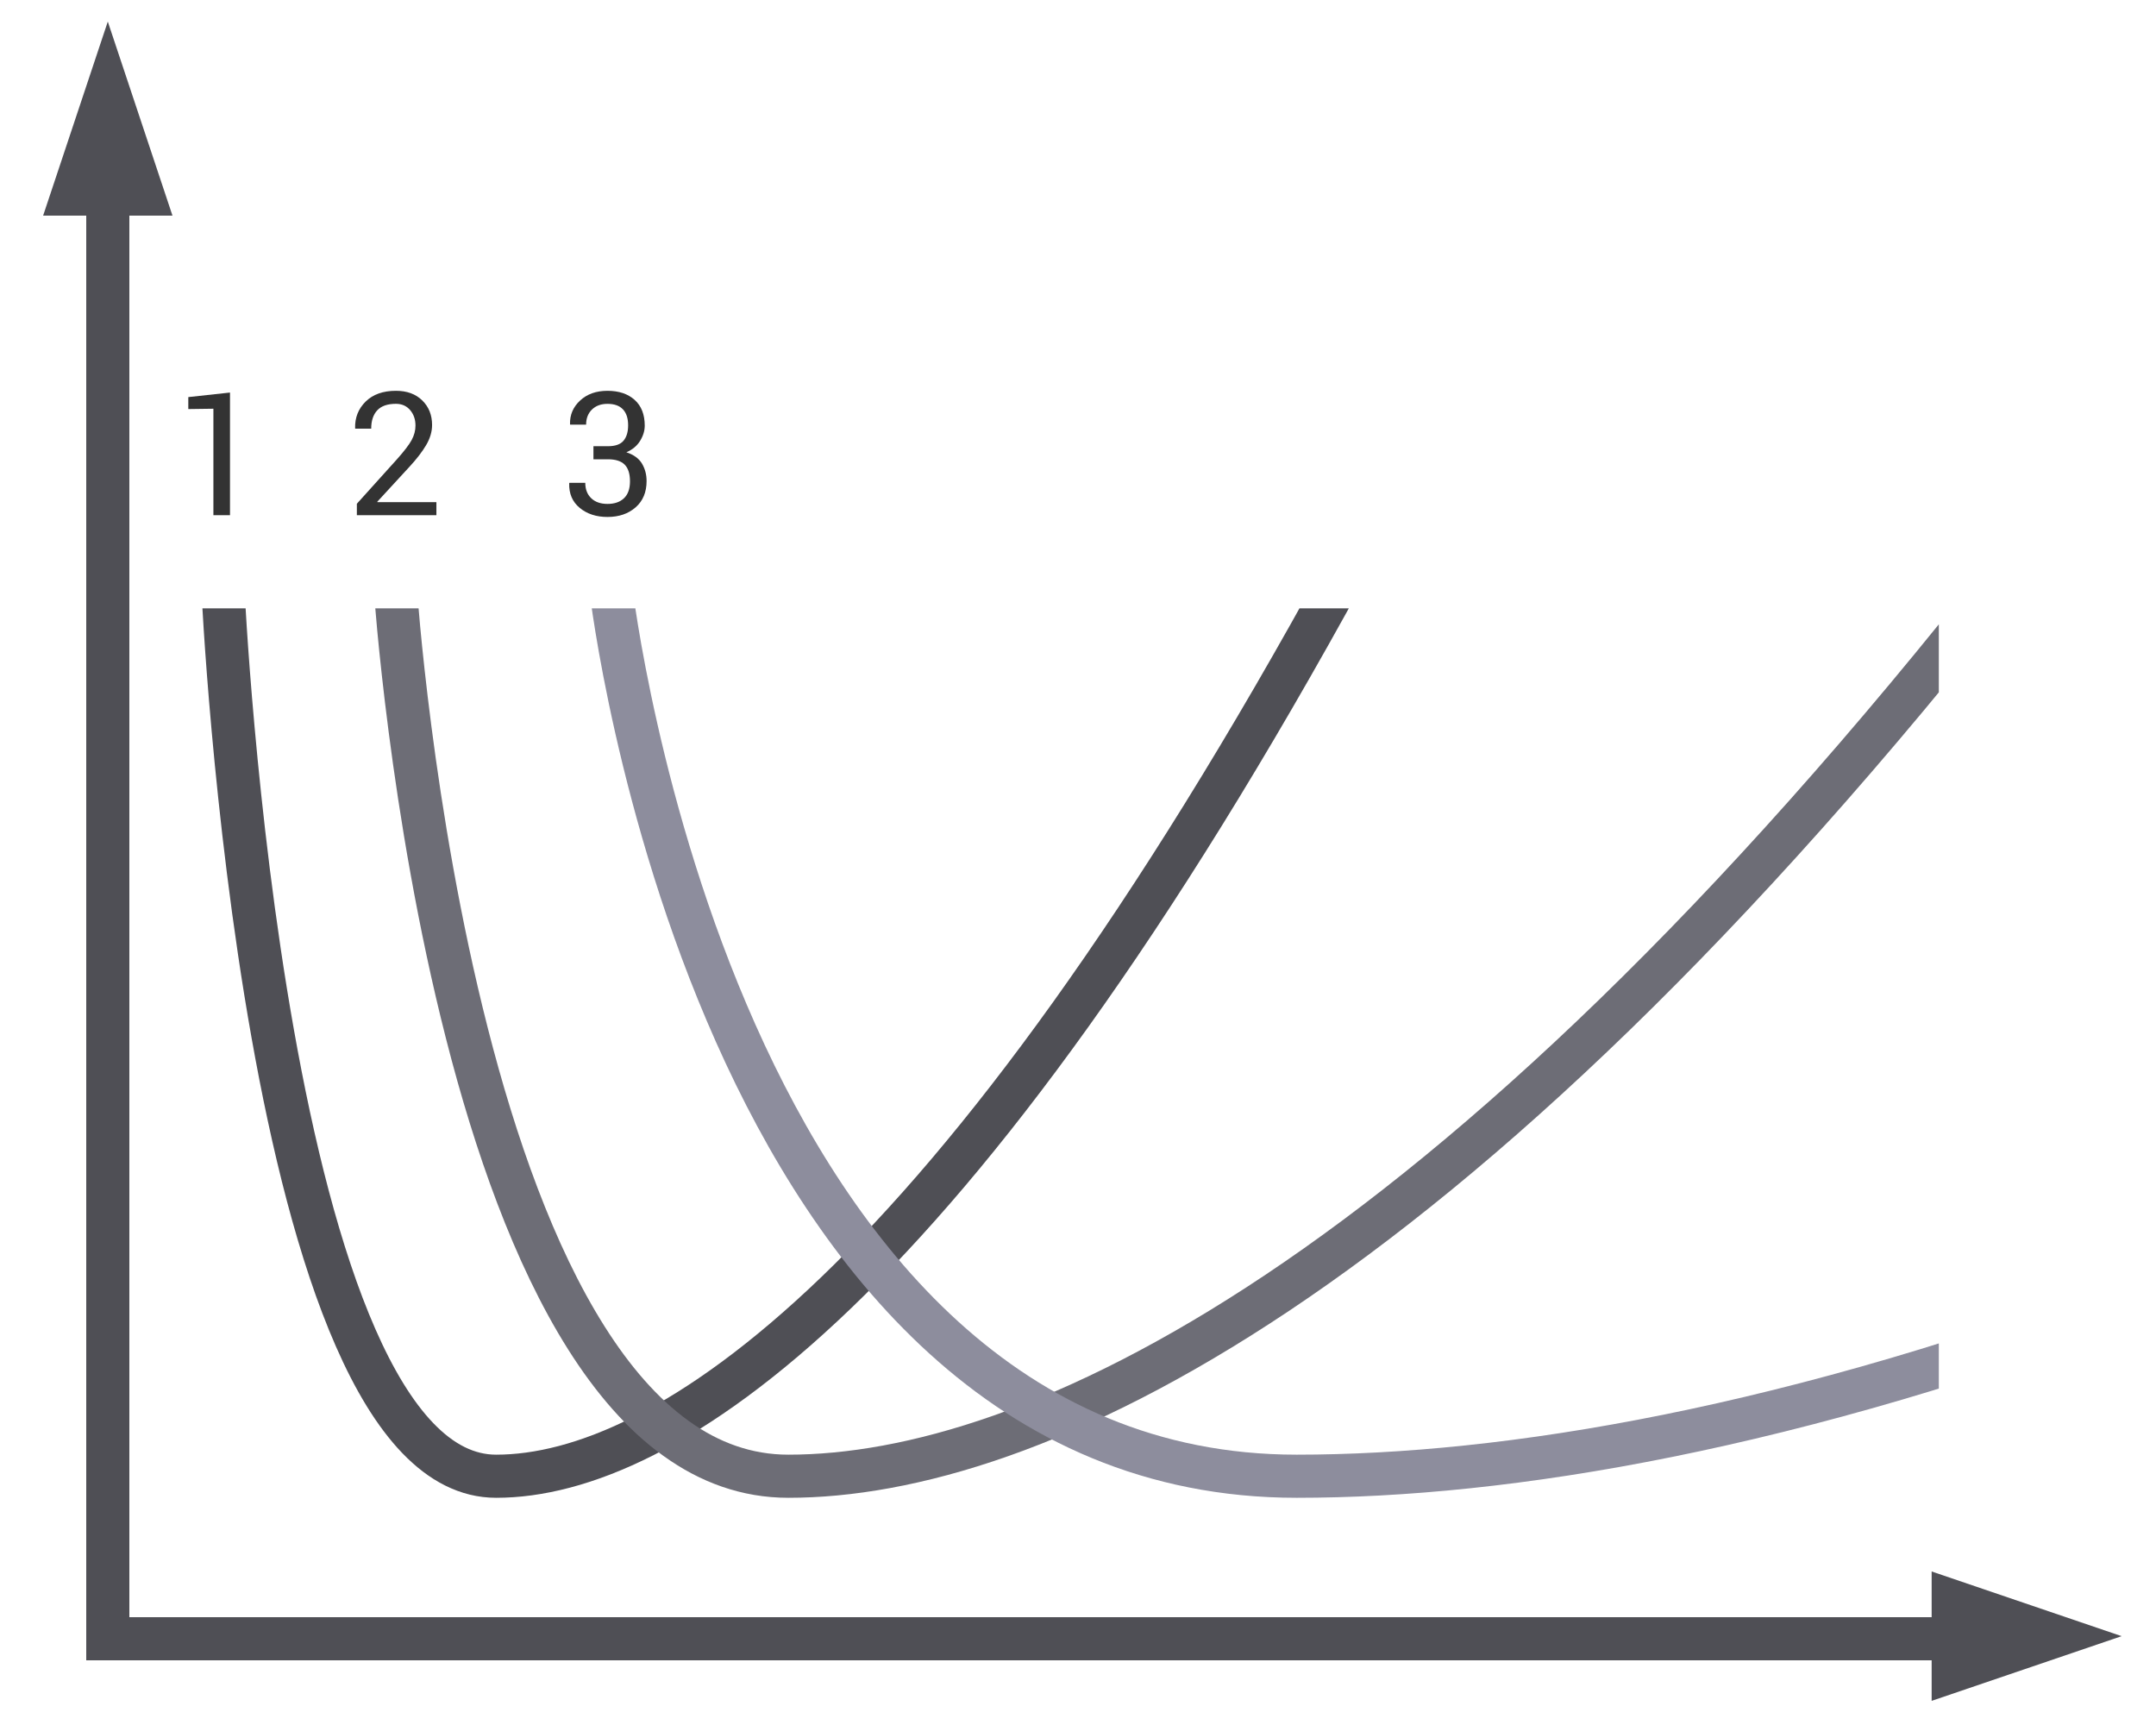 <?xml version="1.0" encoding="utf-8"?>
<!DOCTYPE svg PUBLIC "-//W3C//DTD SVG 1.1//EN" "http://www.w3.org/Graphics/SVG/1.1/DTD/svg11.dtd">
<svg version="1.1" id="Layer_1" xmlns="http://www.w3.org/2000/svg" xmlns:xlink="http://www.w3.org/1999/xlink" x="0px" y="0px" width="100px" height="80px" viewBox="0 0 100 80" enable-background="new 0 0 100 80" xml:space="preserve">
    <g opacity="0.8">
        <g id="coord">
            <polyline fill="none" stroke="#23232B" stroke-width="2" stroke-miterlimit="10" points="5,9 5,76 93,76"/>
            <polygon fill="#23232B" points="98.406,75.88 89.594,78.88 89.594,72.88"/>
            <polygon fill="#23232B" points="5,1 8,10 2,10"/>
        </g>
        <g>
            <defs>
                <rect id="SVGID_1_" x="6.26" y="28.214" width="83.667" height="42.75"/>
            </defs>
            <clipPath id="SVGID_2_">
                <use xlink:href="#SVGID_1_"  overflow="visible"/>
            </clipPath>
            <path clip-path="url(#SVGID_2_)" fill="none" stroke="#23232B" stroke-width="2" stroke-miterlimit="10" d="M10.344,27.38 c0,0,1.917,41.083,12.667,41.083c7.75,0,21.167-8.667,39.417-42.083"/>
            <path clip-path="url(#SVGID_2_)" fill="none" stroke="#494954" stroke-width="2" stroke-miterlimit="10" d="M18.344,27.38 c0,0,2.757,41.083,18.22,41.083c11.148,0,30.446-8.667,56.697-42.083"/>
            <path clip-path="url(#SVGID_2_)" fill="none" stroke="#707084" stroke-width="2" stroke-miterlimit="10" d="M28.344,27.38 c0,0,4.812,41.083,31.798,41.083c19.456,0,53.137-8.667,98.952-42.083"/>
        </g>
        <g>
            <rect x="7.094" y="17.797" fill="none" width="6.333" height="6.833"/>
            <path d="M10.668,23.893h-0.77v-4.938l-1.164,0.016v-0.555l1.934-0.211V23.893z"/>
        </g>
        <g>
            <rect x="15.177" y="17.797" fill="none" width="6.333" height="6.833"/>
            <path d="M20.24,23.893h-3.688v-0.531l1.863-2.067c0.333-0.373,0.559-0.668,0.678-0.887s0.178-0.443,0.178-0.672
                     c0-0.284-0.083-0.523-0.248-0.717s-0.385-0.291-0.658-0.291c-0.393,0-0.683,0.101-0.869,0.303s-0.279,0.485-0.279,0.85h-0.738
                     l-0.008-0.023c-0.013-0.49,0.15-0.901,0.488-1.234s0.807-0.5,1.406-0.5c0.51,0,0.917,0.149,1.221,0.447s0.455,0.678,0.455,1.139
                     c0,0.31-0.092,0.621-0.275,0.932s-0.441,0.645-0.771,1.002l-1.496,1.625l0.008,0.02h2.734V23.893z"/>
        </g>
        <g>
            <rect x="25.094" y="17.797" fill="none" width="6.333" height="6.833"/>
            <path d="M27.524,20.694h0.672c0.341,0,0.583-0.085,0.725-0.256s0.213-0.408,0.213-0.713c0-0.326-0.081-0.573-0.242-0.742
                     s-0.4-0.254-0.715-0.254c-0.299,0-0.54,0.088-0.721,0.264s-0.271,0.41-0.271,0.701h-0.738l-0.008-0.023
                     c-0.013-0.43,0.143-0.795,0.467-1.096s0.748-0.451,1.271-0.451c0.526,0,0.945,0.14,1.258,0.42s0.469,0.679,0.469,1.197
                     c0,0.234-0.071,0.468-0.213,0.701s-0.355,0.411-0.639,0.533c0.341,0.112,0.583,0.288,0.725,0.527s0.213,0.508,0.213,0.805
                     c0,0.518-0.17,0.926-0.51,1.223s-0.774,0.445-1.303,0.445c-0.518,0-0.947-0.14-1.287-0.42s-0.503-0.66-0.49-1.139l0.012-0.023
                     h0.734c0,0.298,0.092,0.536,0.275,0.712c0.184,0.177,0.436,0.265,0.756,0.265c0.326,0,0.581-0.088,0.766-0.265
                     s0.277-0.437,0.277-0.782c0-0.35-0.082-0.608-0.246-0.774s-0.423-0.249-0.777-0.249h-0.672V20.694z"/>
        </g>
    </g>
</svg>
